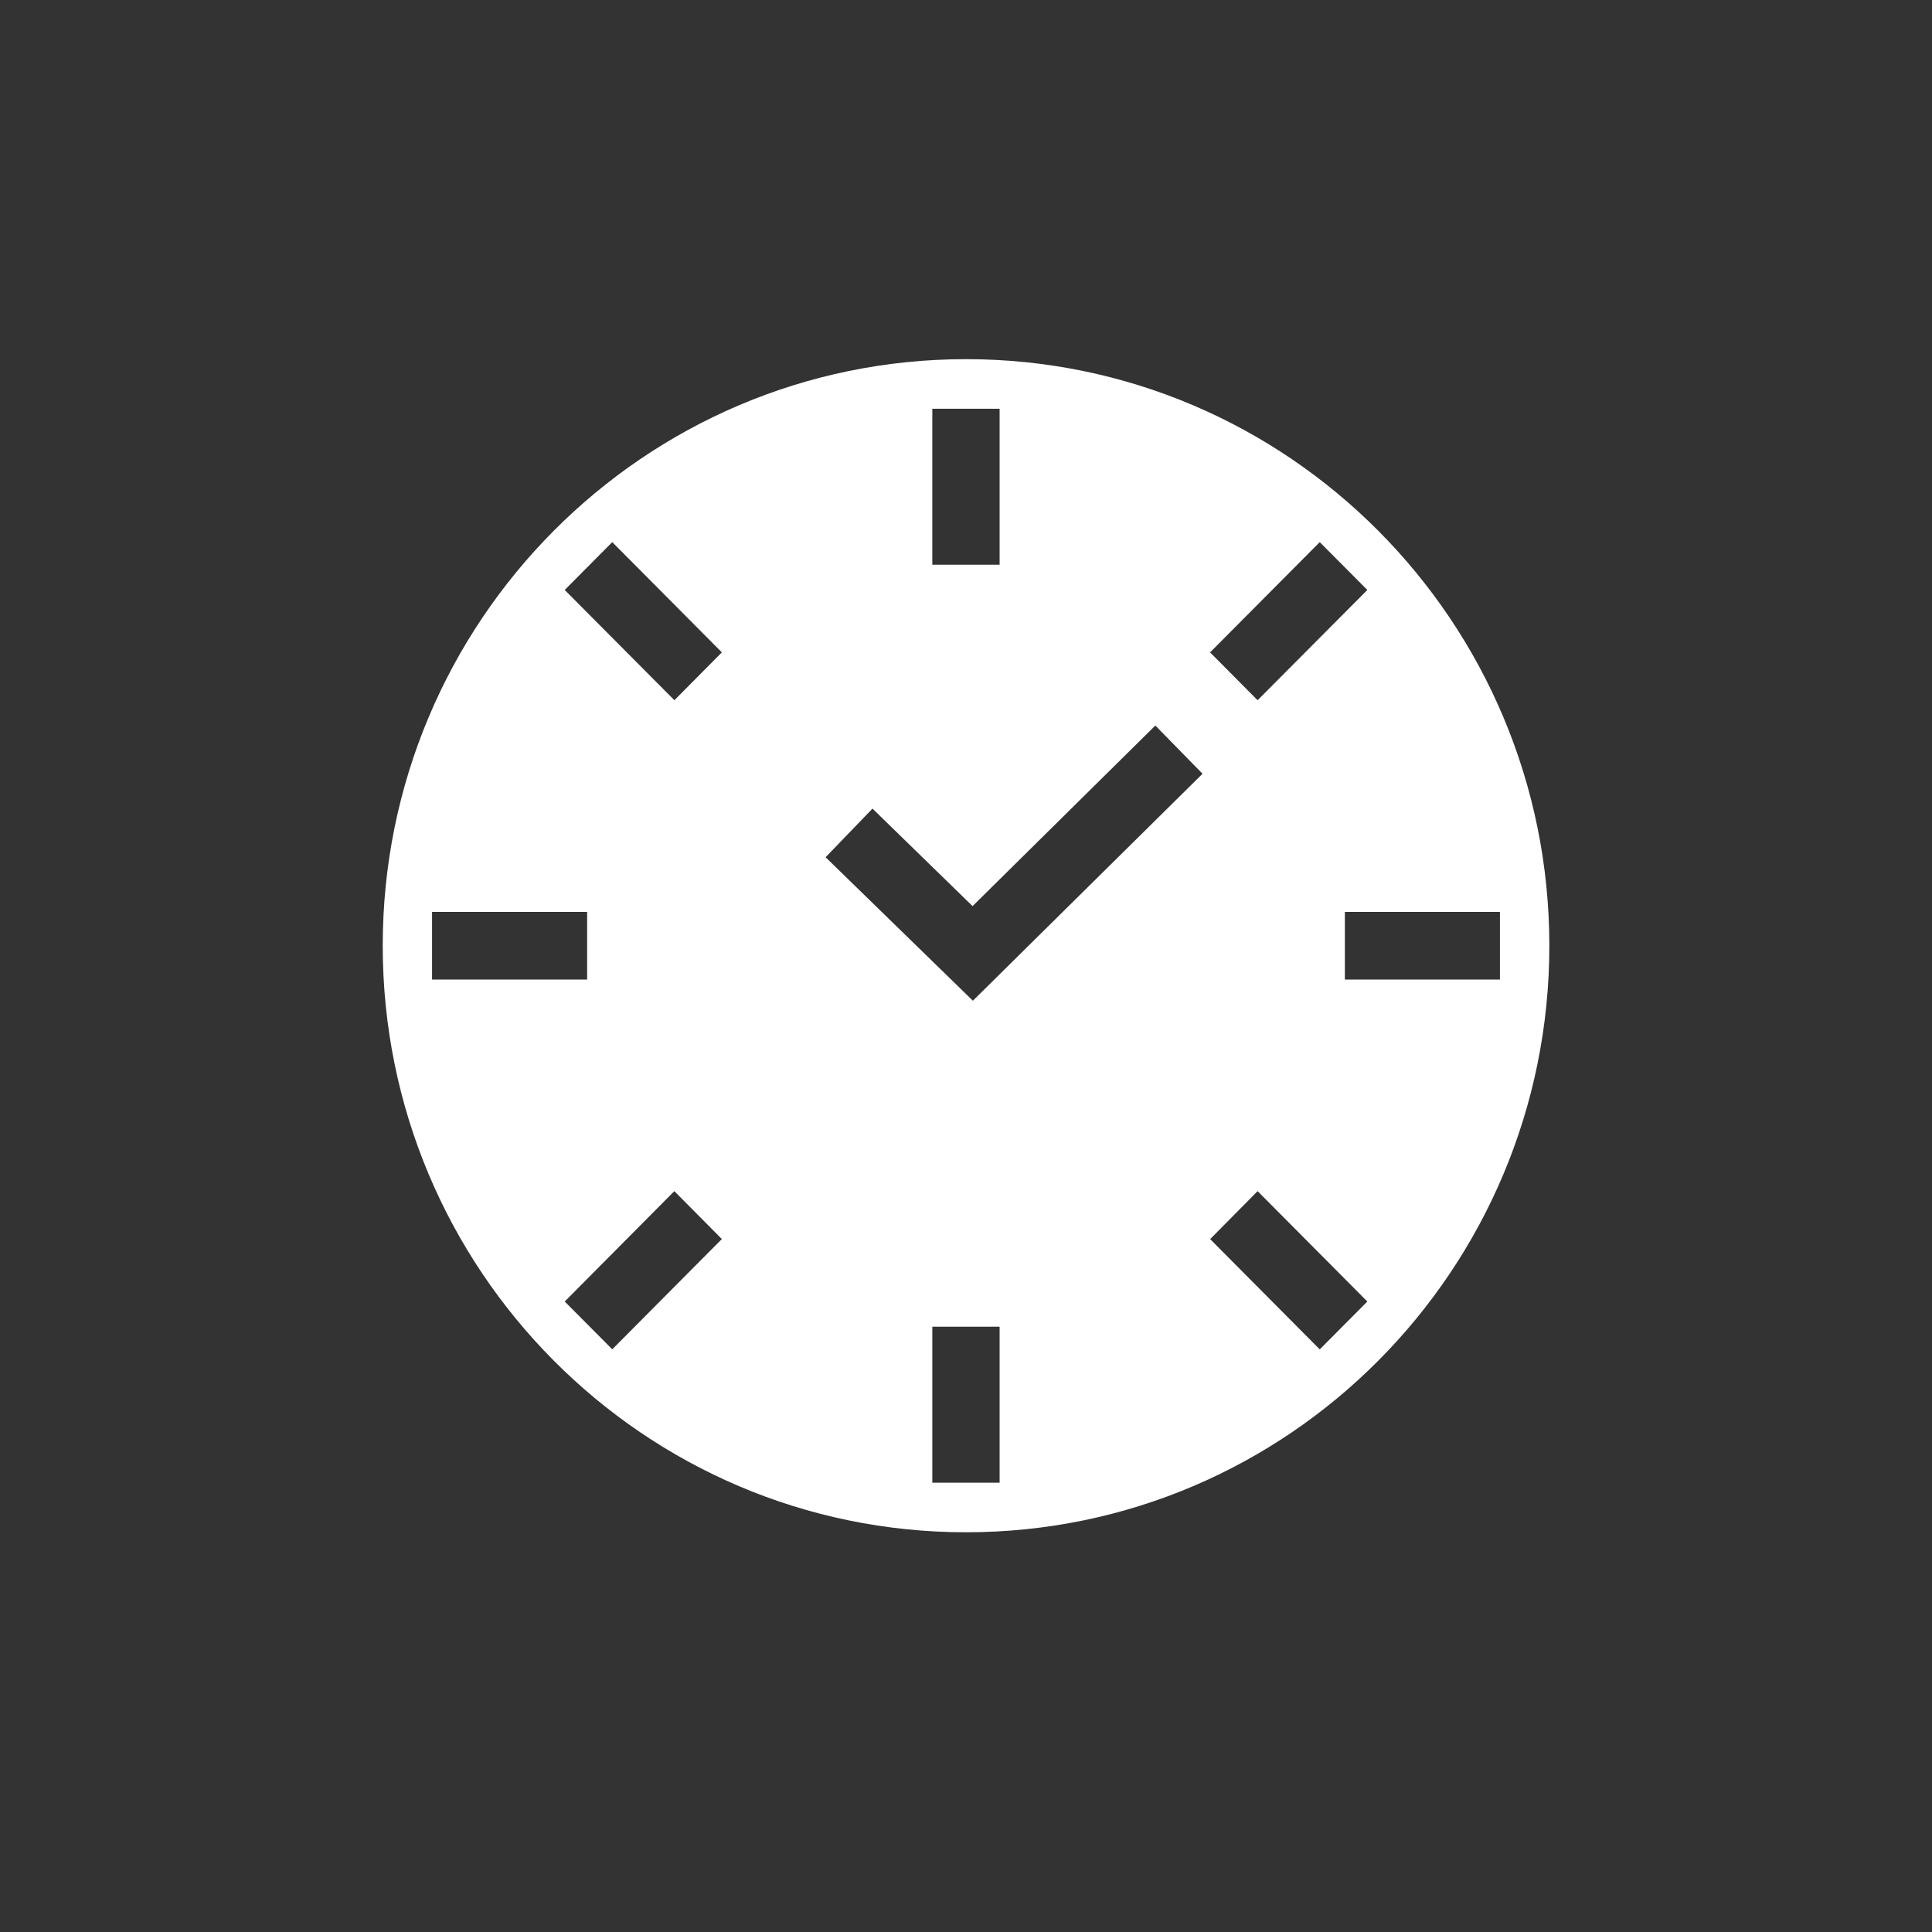 <svg enable-background="new 0 0 30 30" height="30" viewBox="0 0 30 30" width="30" xmlns="http://www.w3.org/2000/svg"><rect x="0" y="0" width="30" height="30" fill="#333333" stroke="none"/><path d="m14.477 20.601h1.045v2.422h-1.045zm-.929-8.045 1.554 1.514 2.838-2.804.733.749-3.566 3.524-2.287-2.228zm-3.076-1.683-1.703-1.712.738-.743 1.702 1.712zm-.965 10.079-.738-.742 1.702-1.714.738.744zm-2.798-6.792h2.408v1.05h-2.408zm7.768-7.813h1.045v2.422h-1.045zm5.051 12.149 1.704 1.714-.739.743-1.702-1.712zm.965-10.078.739.743-1.704 1.712-.738-.743zm2.798 6.792h-2.408v-1.05h2.408zm.767-.525c0-5.03-4.056-9.108-9.057-9.108-5.003 0-9.058 4.078-9.058 9.108s4.056 9.108 9.058 9.108c5.001.001 9.057-4.078 9.057-9.108" fill="#fff"/></svg>